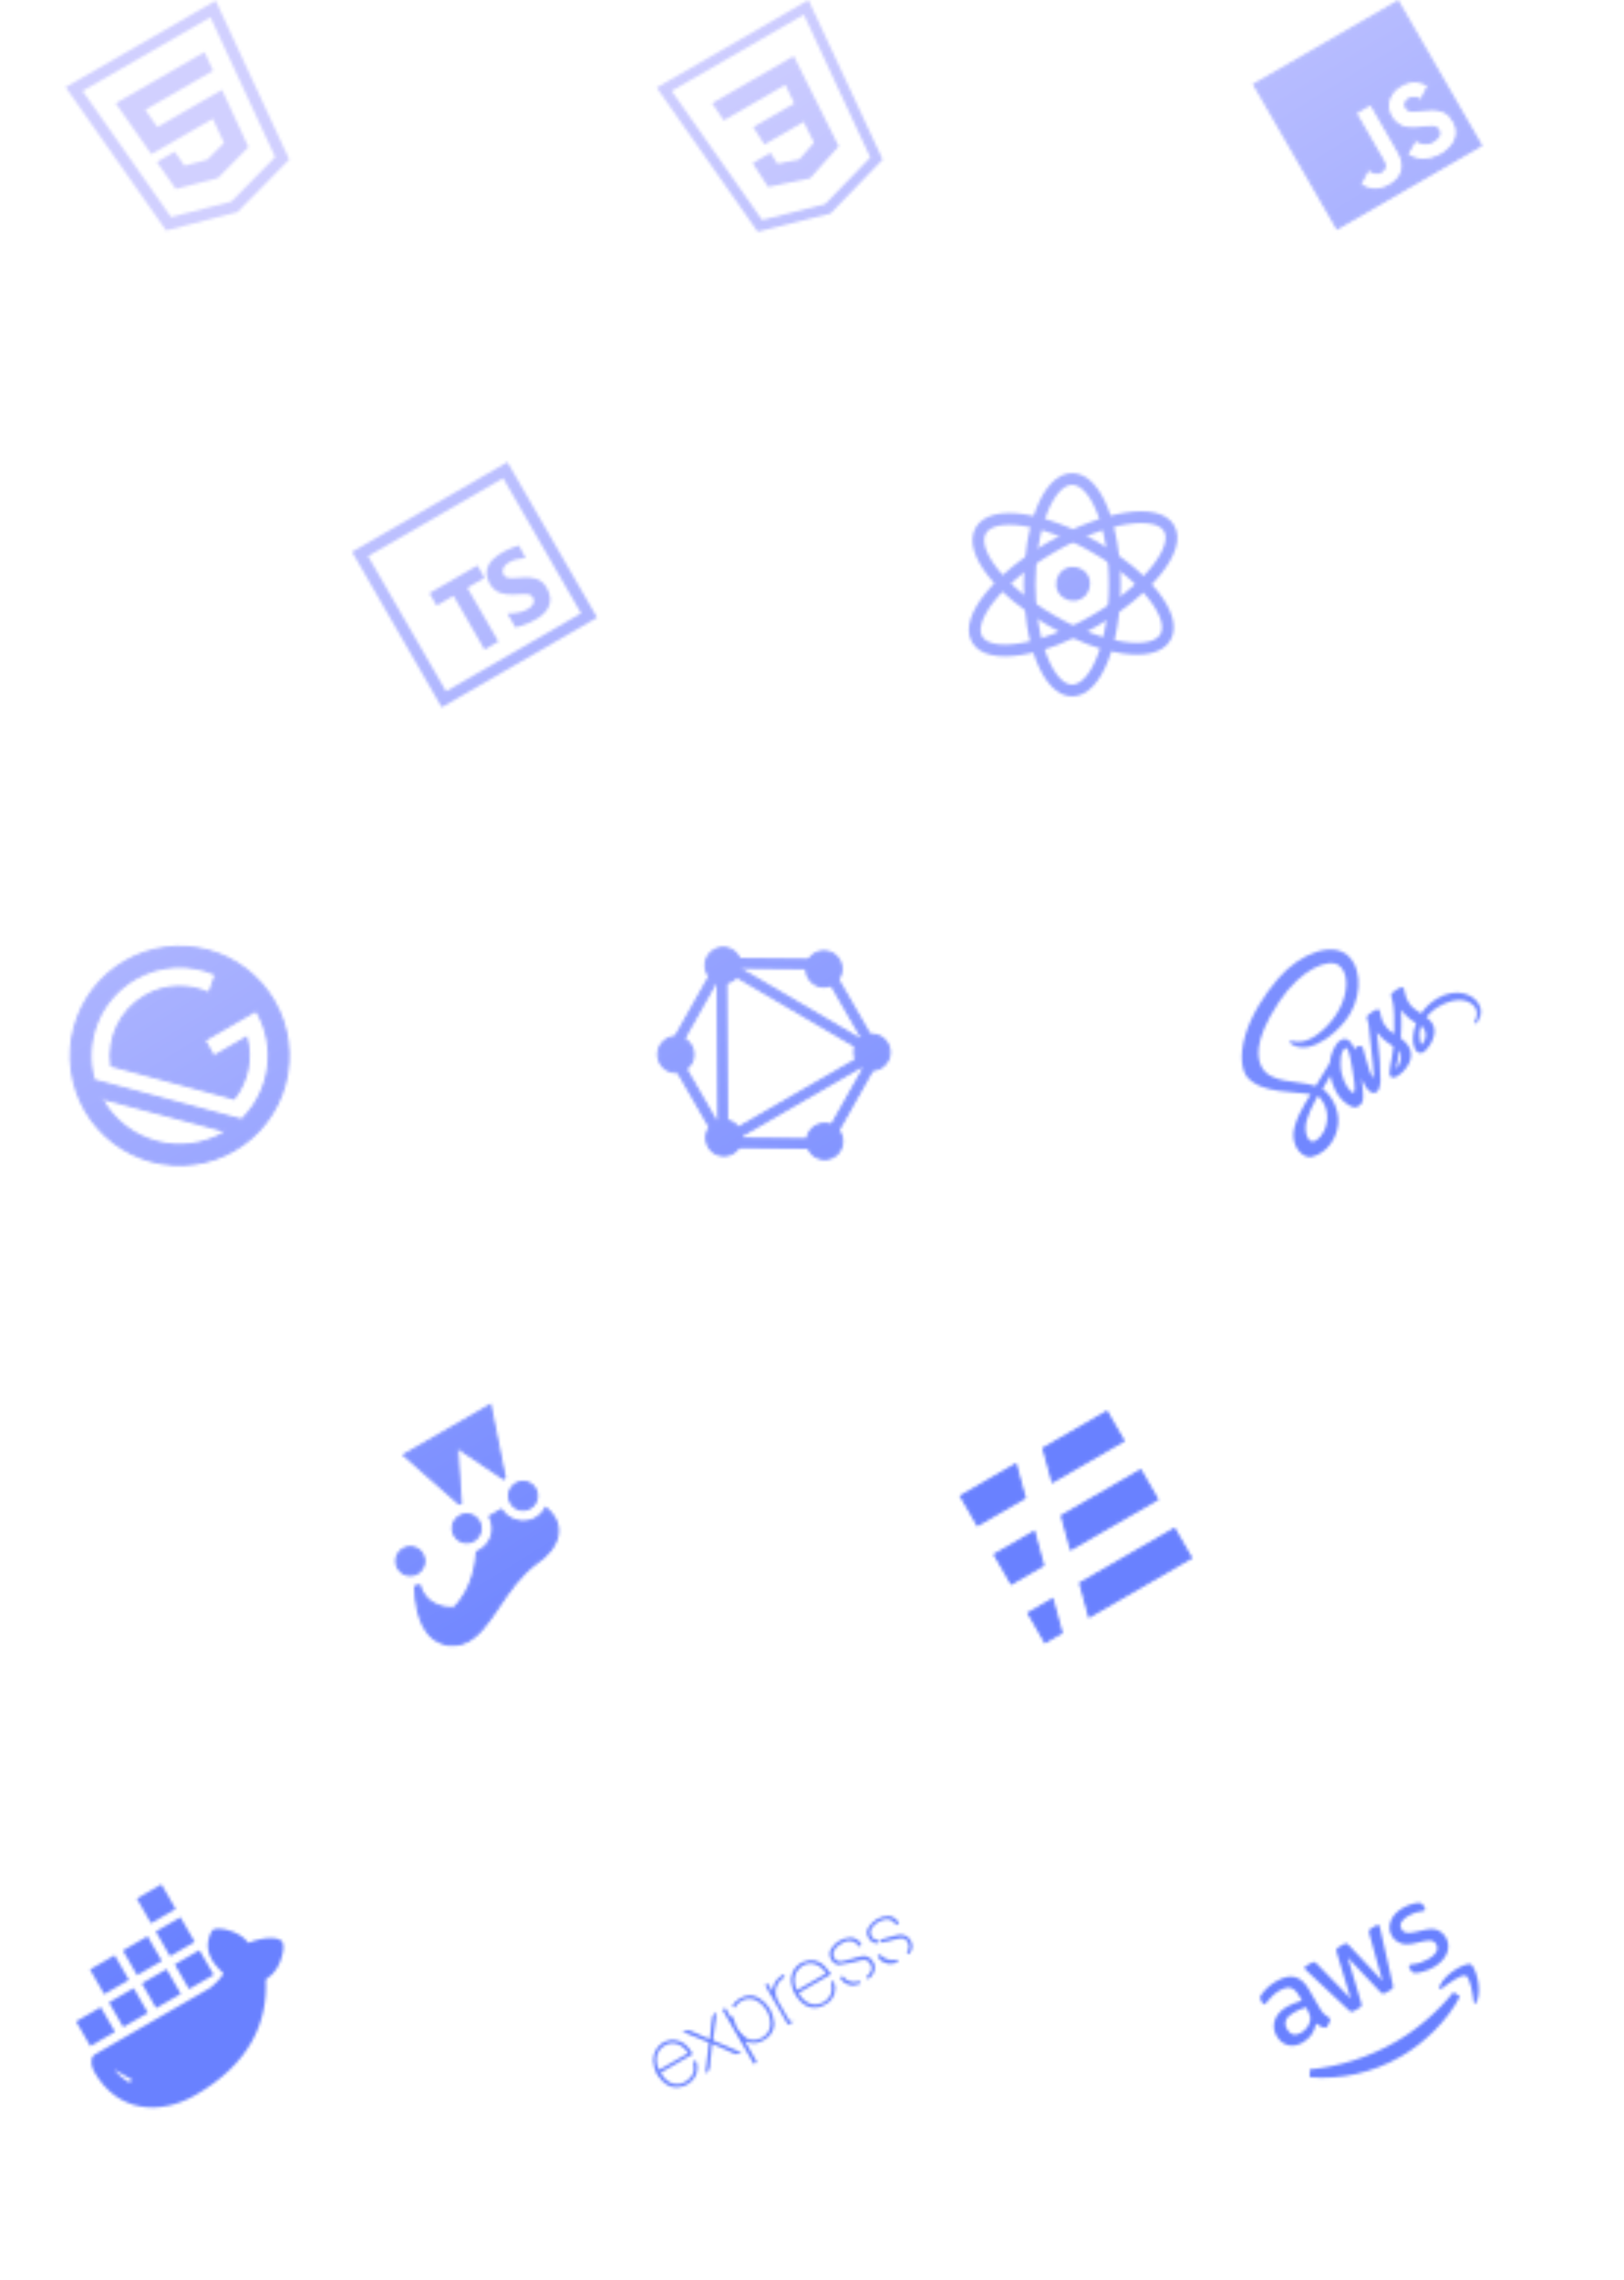 <svg width="553" height="776" viewBox="0 0 553 776" fill="none" xmlns="http://www.w3.org/2000/svg">
<mask id="mask0" mask-type="alpha" maskUnits="userSpaceOnUse" x="10" y="0" width="503" height="726">
<mask id="path-1-inside-1" mask-type="luminance" fill="white">
<path d="M459.259 684.115C459.615 684.441 459.93 684.647 460.171 684.676C460.423 684.726 460.711 684.644 461.087 684.427L462.886 683.388C463.264 683.17 463.519 682.939 463.602 682.695C463.685 682.452 463.653 682.106 463.517 681.628L458.957 666.283L469.999 677.915C470.325 678.286 470.628 678.471 470.88 678.521C471.133 678.571 471.442 678.477 471.838 678.248L473.638 677.209C473.995 677.003 474.216 676.763 474.312 676.54C474.407 676.317 474.396 675.96 474.281 675.47L469.984 656.37C469.934 656.091 469.879 655.899 469.828 655.761C469.776 655.623 469.736 655.506 469.676 655.401C469.47 655.044 469.184 654.985 468.848 655.179L466.902 656.303C466.524 656.521 466.302 656.761 466.207 656.984C466.133 657.194 466.144 657.552 466.258 658.042L470.736 674.163L459.328 662.043C459.014 661.693 458.699 661.487 458.458 661.458C458.205 661.408 457.896 661.502 457.5 661.731L455.824 662.699C455.446 662.917 455.203 663.169 455.108 663.392C455.013 663.615 455.044 663.96 455.18 664.438L459.924 680.184L448.403 668.354C448.047 668.028 447.753 667.809 447.513 667.78C447.281 667.718 446.972 667.813 446.576 668.042L444.522 669.228C444.186 669.421 444.127 669.707 444.321 670.043C444.406 670.19 444.626 670.426 444.993 670.771L459.259 684.115ZM481.986 671.494C482.713 671.494 483.685 671.293 484.877 670.94C486.069 670.588 487.23 670.085 488.319 669.457C489.387 668.84 490.286 668.125 491.058 667.288C491.8 666.496 492.36 665.672 492.705 664.773C493.062 663.896 493.204 662.978 493.171 662.049C493.118 661.132 492.834 660.204 492.314 659.305C491.686 658.216 490.803 657.414 489.66 656.93C488.517 656.447 487.04 656.404 485.255 656.794L481.739 657.569C480.423 657.852 479.421 657.903 478.771 657.747C478.121 657.59 477.624 657.209 477.285 656.621C476.79 655.764 476.774 654.961 477.193 654.191C477.611 653.418 478.448 652.687 479.642 651.997C481.129 651.139 482.627 650.638 484.134 650.491C484.588 650.453 484.906 650.381 485.074 650.284C485.389 650.103 485.424 649.775 485.171 649.337L484.6 648.348C484.43 648.054 484.234 647.859 484.013 647.767C483.778 647.651 483.471 647.604 483.083 647.604C482.8 647.599 482.434 647.643 481.986 647.734C481.535 647.826 481.079 647.95 480.598 648.087C480.109 648.258 479.623 648.427 479.104 648.642C478.606 648.846 478.113 649.102 477.652 649.369C476.731 649.9 475.913 650.513 475.219 651.249C474.527 651.984 474.018 652.75 473.67 653.595C473.31 654.419 473.144 655.294 473.154 656.184C473.162 657.071 473.421 657.957 473.929 658.835C474.557 659.924 475.506 660.744 476.728 661.266C477.962 661.81 479.504 661.87 481.311 661.467L484.89 660.657C486.109 660.4 487.024 660.344 487.632 660.525C488.24 660.705 488.704 661.078 489.043 661.666C489.538 662.523 489.548 663.413 489.102 664.283C488.658 665.155 487.762 665.977 486.445 666.737C485.608 667.22 484.741 667.609 483.807 667.924C482.894 668.227 481.972 668.424 481.081 668.522C480.823 668.559 480.586 668.584 480.435 668.615C480.285 668.646 480.147 668.697 480.021 668.77C479.707 668.952 479.66 669.259 479.913 669.697L480.529 670.764C480.638 670.953 480.801 671.139 480.993 671.277C481.193 671.423 481.544 671.497 481.986 671.494ZM440.639 681.798C439.804 682.14 439.034 682.501 438.323 682.911C436.166 684.156 434.784 685.682 434.135 687.508C433.489 689.333 433.694 691.142 434.72 692.92C435.688 694.597 436.985 695.632 438.593 696.047C440.198 696.459 441.893 696.153 443.65 695.138C446.121 693.711 447.617 691.564 448.138 688.692C448.648 689.042 449.086 689.317 449.499 689.554C449.903 689.768 450.347 689.956 450.82 690.103C451.139 690.171 451.41 690.154 451.617 690.035C451.785 689.938 451.937 689.766 452.053 689.531L452.866 687.89C453.017 687.523 453.022 687.24 452.902 687.033C452.817 686.886 452.679 686.742 452.477 686.635C451.868 686.259 451.369 685.879 450.937 685.513C450.523 685.136 450.078 684.558 449.631 683.784L449.589 683.808L445.671 677.022C444.341 674.718 442.764 673.338 440.957 672.874C439.136 672.421 436.988 672.906 434.496 674.344C433.344 675.009 432.328 675.764 431.46 676.629C430.576 677.472 429.878 678.294 429.365 679.094C429.156 679.411 429.052 679.667 429.03 679.871C429.01 680.079 429.113 680.355 429.307 680.691L429.899 681.716C430.154 682.157 430.42 682.28 430.714 682.11C430.798 682.062 430.891 681.98 431.014 681.853C431.134 681.728 431.339 681.501 431.589 681.16C432.152 680.444 432.774 679.777 433.44 679.144C434.105 678.508 434.812 677.988 435.544 677.566C437.157 676.634 438.47 676.296 439.513 676.558C440.535 676.832 441.511 677.748 442.431 679.34L443.314 680.869C442.368 681.164 441.476 681.455 440.639 681.798ZM444.71 683.19L445.217 684.069C445.627 684.78 445.895 685.437 446.058 686.011C446.223 686.587 446.224 687.171 446.121 687.762C445.917 688.716 445.514 689.564 444.907 690.25C444.299 690.937 443.658 691.475 442.968 691.873C442.006 692.429 441.126 692.601 440.323 692.368C439.508 692.167 438.836 691.579 438.268 690.596C437.664 689.549 437.541 688.56 437.904 687.595C438.266 686.63 439.134 685.765 440.538 684.955C441.186 684.581 441.861 684.247 442.578 683.945C443.295 683.643 444.019 683.393 444.71 683.19ZM500.762 668.471C499.477 667.985 492.545 670.924 490.206 675.961C489.855 676.751 490.295 677.277 490.918 676.805C493.001 675.239 497.605 671.801 499.137 672.424C500.656 673.026 501.49 678.771 501.849 681.327C501.96 682.099 502.651 682.036 502.937 681.23C504.832 676.006 502.058 668.978 500.762 668.471Z"/>
</mask>
<path d="M459.259 684.115C459.615 684.441 459.93 684.647 460.171 684.676C460.423 684.726 460.711 684.644 461.087 684.427L462.886 683.388C463.264 683.17 463.519 682.939 463.602 682.695C463.685 682.452 463.653 682.106 463.517 681.628L458.957 666.283L469.999 677.915C470.325 678.286 470.628 678.471 470.88 678.521C471.133 678.571 471.442 678.477 471.838 678.248L473.638 677.209C473.995 677.003 474.216 676.763 474.312 676.54C474.407 676.317 474.396 675.96 474.281 675.47L469.984 656.37C469.934 656.091 469.879 655.899 469.828 655.761C469.776 655.623 469.736 655.506 469.676 655.401C469.47 655.044 469.184 654.985 468.848 655.179L466.902 656.303C466.524 656.521 466.302 656.761 466.207 656.984C466.133 657.194 466.144 657.552 466.258 658.042L470.736 674.163L459.328 662.043C459.014 661.693 458.699 661.487 458.458 661.458C458.205 661.408 457.896 661.502 457.5 661.731L455.824 662.699C455.446 662.917 455.203 663.169 455.108 663.392C455.013 663.615 455.044 663.96 455.18 664.438L459.924 680.184L448.403 668.354C448.047 668.028 447.753 667.809 447.513 667.78C447.281 667.718 446.972 667.813 446.576 668.042L444.522 669.228C444.186 669.421 444.127 669.707 444.321 670.043C444.406 670.19 444.626 670.426 444.993 670.771L459.259 684.115ZM481.986 671.494C482.713 671.494 483.685 671.293 484.877 670.94C486.069 670.588 487.23 670.085 488.319 669.457C489.387 668.84 490.286 668.125 491.058 667.288C491.8 666.496 492.36 665.672 492.705 664.773C493.062 663.896 493.204 662.978 493.171 662.049C493.118 661.132 492.834 660.204 492.314 659.305C491.686 658.216 490.803 657.414 489.66 656.93C488.517 656.447 487.04 656.404 485.255 656.794L481.739 657.569C480.423 657.852 479.421 657.903 478.771 657.747C478.121 657.59 477.624 657.209 477.285 656.621C476.79 655.764 476.774 654.961 477.193 654.191C477.611 653.418 478.448 652.687 479.642 651.997C481.129 651.139 482.627 650.638 484.134 650.491C484.588 650.453 484.906 650.381 485.074 650.284C485.389 650.103 485.424 649.775 485.171 649.337L484.6 648.348C484.43 648.054 484.234 647.859 484.013 647.767C483.778 647.651 483.471 647.604 483.083 647.604C482.8 647.599 482.434 647.643 481.986 647.734C481.535 647.826 481.079 647.95 480.598 648.087C480.109 648.258 479.623 648.427 479.104 648.642C478.606 648.846 478.113 649.102 477.652 649.369C476.731 649.9 475.913 650.513 475.219 651.249C474.527 651.984 474.018 652.75 473.67 653.595C473.31 654.419 473.144 655.294 473.154 656.184C473.162 657.071 473.421 657.957 473.929 658.835C474.557 659.924 475.506 660.744 476.728 661.266C477.962 661.81 479.504 661.87 481.311 661.467L484.89 660.657C486.109 660.4 487.024 660.344 487.632 660.525C488.24 660.705 488.704 661.078 489.043 661.666C489.538 662.523 489.548 663.413 489.102 664.283C488.658 665.155 487.762 665.977 486.445 666.737C485.608 667.22 484.741 667.609 483.807 667.924C482.894 668.227 481.972 668.424 481.081 668.522C480.823 668.559 480.586 668.584 480.435 668.615C480.285 668.646 480.147 668.697 480.021 668.77C479.707 668.952 479.66 669.259 479.913 669.697L480.529 670.764C480.638 670.953 480.801 671.139 480.993 671.277C481.193 671.423 481.544 671.497 481.986 671.494ZM440.639 681.798C439.804 682.14 439.034 682.501 438.323 682.911C436.166 684.156 434.784 685.682 434.135 687.508C433.489 689.333 433.694 691.142 434.72 692.92C435.688 694.597 436.985 695.632 438.593 696.047C440.198 696.459 441.893 696.153 443.65 695.138C446.121 693.711 447.617 691.564 448.138 688.692C448.648 689.042 449.086 689.317 449.499 689.554C449.903 689.768 450.347 689.956 450.82 690.103C451.139 690.171 451.41 690.154 451.617 690.035C451.785 689.938 451.937 689.766 452.053 689.531L452.866 687.89C453.017 687.523 453.022 687.24 452.902 687.033C452.817 686.886 452.679 686.742 452.477 686.635C451.868 686.259 451.369 685.879 450.937 685.513C450.523 685.136 450.078 684.558 449.631 683.784L449.589 683.808L445.671 677.022C444.341 674.718 442.764 673.338 440.957 672.874C439.136 672.421 436.988 672.906 434.496 674.344C433.344 675.009 432.328 675.764 431.46 676.629C430.576 677.472 429.878 678.294 429.365 679.094C429.156 679.411 429.052 679.667 429.03 679.871C429.01 680.079 429.113 680.355 429.307 680.691L429.899 681.716C430.154 682.157 430.42 682.28 430.714 682.11C430.798 682.062 430.891 681.98 431.014 681.853C431.134 681.728 431.339 681.501 431.589 681.16C432.152 680.444 432.774 679.777 433.44 679.144C434.105 678.508 434.812 677.988 435.544 677.566C437.157 676.634 438.47 676.296 439.513 676.558C440.535 676.832 441.511 677.748 442.431 679.34L443.314 680.869C442.368 681.164 441.476 681.455 440.639 681.798ZM444.71 683.19L445.217 684.069C445.627 684.78 445.895 685.437 446.058 686.011C446.223 686.587 446.224 687.171 446.121 687.762C445.917 688.716 445.514 689.564 444.907 690.25C444.299 690.937 443.658 691.475 442.968 691.873C442.006 692.429 441.126 692.601 440.323 692.368C439.508 692.167 438.836 691.579 438.268 690.596C437.664 689.549 437.541 688.56 437.904 687.595C438.266 686.63 439.134 685.765 440.538 684.955C441.186 684.581 441.861 684.247 442.578 683.945C443.295 683.643 444.019 683.393 444.71 683.19ZM500.762 668.471C499.477 667.985 492.545 670.924 490.206 675.961C489.855 676.751 490.295 677.277 490.918 676.805C493.001 675.239 497.605 671.801 499.137 672.424C500.656 673.026 501.49 678.771 501.849 681.327C501.96 682.099 502.651 682.036 502.937 681.23C504.832 676.006 502.058 668.978 500.762 668.471Z" fill="white" stroke="white" stroke-width="5.333" mask="url(#path-1-inside-1)"/>
<path d="M497.365 677.058C497.365 677.058 497.364 677.059 497.363 677.059C497.364 677.058 497.365 677.058 497.365 677.058ZM496.963 676.72C496.963 676.72 496.963 676.721 496.963 676.723C496.963 676.721 496.963 676.72 496.963 676.72ZM495.968 678.839C491.842 686.83 484.242 694.227 476.481 698.708C466.843 704.272 456.309 706.464 446.125 705.644C456.177 704.67 466.538 701.497 475.935 696.072C483.163 691.899 490.235 685.957 495.968 678.839Z" fill="white" stroke="white" stroke-width="2.667"/>
<path d="M248.907 687.68L249.167 686.518C249.199 686.748 249.246 686.977 249.306 687.203L249.306 687.203L249.308 687.211C249.593 688.207 249.935 689.186 250.333 690.143L250.355 690.195L250.389 690.242C250.571 690.496 250.738 690.735 250.896 690.96C251.249 691.465 251.555 691.903 251.886 692.307C252.848 693.49 253.964 694.278 255.196 694.615C256.428 694.952 257.729 694.826 259.038 694.263C260.32 693.776 261.395 692.861 262.08 691.673C262.765 690.484 263.018 689.094 262.796 687.74C262.62 686.368 262.155 685.048 261.431 683.869C260.707 682.689 259.741 681.677 258.596 680.899C257.571 680.159 256.334 679.771 255.07 679.795C253.809 679.819 252.59 680.25 251.595 681.024C250.824 681.551 250.198 682.256 249.766 683.076C249.807 682.989 249.85 682.904 249.895 682.82C250.365 681.942 251.076 681.216 251.943 680.728L251.952 680.723L251.961 680.718C254.08 679.409 256.219 679.223 258.293 680.507L258.293 680.507L258.298 680.51C259.654 681.331 260.794 682.464 261.622 683.816C262.451 685.167 262.944 686.697 263.06 688.278L263.061 688.286L263.062 688.294C263.333 690.89 261.656 693.289 258.89 694.362L258.874 694.368L258.859 694.375C258.056 694.751 257.172 694.921 256.288 694.868C255.403 694.815 254.546 694.542 253.794 694.072L253.096 694.747L257.09 701.664L256.871 701.791L246.7 684.174L246.837 684.095L248.266 686.57L248.907 687.68Z" fill="white" stroke="white"/>
<path d="M282.283 671.74L271.714 677.842L271.31 678.075L271.515 678.494C273.077 681.699 276.223 683.317 279.059 682.519L279.059 682.519L279.062 682.518C280.742 682.031 282.062 681.094 282.869 679.828C283.678 678.559 283.946 676.998 283.591 675.317L283.589 675.307L283.587 675.298C283.501 674.959 283.56 674.871 283.57 674.856C283.579 674.844 283.596 674.827 283.628 674.806C284.022 675.969 284.033 677.233 283.654 678.409C283.227 679.734 282.333 680.858 281.139 681.573L281.132 681.577L281.125 681.582C279.188 682.834 277.417 683.043 275.894 682.623C274.354 682.198 273.003 681.111 271.963 679.657L271.963 679.657L271.955 679.646C270.784 678.099 270.078 676.25 269.918 674.317C269.82 673.027 270.134 671.739 270.816 670.64C271.498 669.54 272.512 668.685 273.712 668.2L273.724 668.195L273.737 668.189C274.839 667.672 276.077 667.514 277.274 667.738C278.469 667.962 279.563 668.556 280.403 669.435C281.065 670.174 281.692 670.943 282.283 671.74ZM270.982 677.572L271.224 678.033L271.674 677.773L281.55 672.071L281.992 671.816L281.728 671.379C279.77 668.137 276.256 666.825 273.312 668.474C271.698 669.372 270.632 670.751 270.219 672.371C269.806 673.988 270.052 675.804 270.982 677.572Z" fill="white" stroke="white"/>
<path d="M291.223 675.035L291.223 675.035C291.788 674.977 292.342 674.856 292.876 674.673C291.607 675.161 290.325 675.318 289.316 675.062C288.712 674.898 288.145 674.616 287.65 674.232C287.285 673.949 286.964 673.614 286.696 673.24L286.821 673.168C287.288 673.758 287.884 674.237 288.566 674.565C289.391 674.963 290.311 675.125 291.223 675.035ZM296.858 671.526C296.492 672.147 295.97 672.728 295.351 673.237C295.862 672.788 296.31 672.269 296.681 671.695C297.057 671.168 297.264 670.538 297.273 669.891C297.283 669.249 297.098 668.62 296.744 668.085C296.454 667.529 295.994 667.079 295.43 666.803C294.858 666.524 294.211 666.438 293.586 666.558C292.916 666.672 292.26 666.84 291.624 667.011C291.522 667.039 291.42 667.066 291.319 667.093C290.782 667.238 290.259 667.38 289.731 667.494L289.723 667.496L289.715 667.498C288.427 667.822 287.116 668.051 285.794 668.184C284.934 668.24 284.024 667.633 283.467 666.664C282.915 665.704 282.804 664.545 283.364 663.648L283.365 663.648L283.371 663.637C284.012 662.552 284.914 661.645 285.996 660.998C287.076 660.352 288.3 659.987 289.557 659.935C290.277 659.922 290.984 660.129 291.584 660.528C292.066 660.848 292.46 661.279 292.735 661.783L292.636 661.84C291.754 660.609 290.596 660.065 289.349 660.057C288.044 660.05 286.704 660.629 285.529 661.469L285.529 661.469L285.518 661.476C284.813 662.009 284.203 662.658 283.717 663.397C283.377 663.879 283.194 664.454 283.193 665.044C283.192 665.629 283.37 666.201 283.704 666.682C284.001 667.184 284.444 667.584 284.974 667.827C285.511 668.073 286.11 668.148 286.69 668.041C287.621 667.876 288.546 667.623 289.444 667.378C289.798 667.281 290.147 667.186 290.49 667.097L290.491 667.097C290.887 666.994 291.284 666.875 291.669 666.759C291.783 666.724 291.896 666.69 292.008 666.657C292.505 666.51 292.985 666.375 293.463 666.281L293.463 666.281L293.469 666.28C294.075 666.152 294.705 666.212 295.276 666.451C295.846 666.69 296.331 667.096 296.666 667.617L296.679 667.638L296.695 667.657C297.125 668.199 297.373 668.862 297.405 669.553C297.436 670.244 297.249 670.927 296.87 671.506L296.864 671.516L296.858 671.526Z" fill="white" stroke="white"/>
<path d="M304.545 659.347L304.553 659.345L304.561 659.343C305.053 659.197 305.554 659.081 306.06 658.994L306.06 658.994L306.065 658.993C306.746 658.87 307.449 658.954 308.081 659.236C308.714 659.517 309.246 659.983 309.61 660.572C309.973 661.162 310.15 661.847 310.118 662.538C310.086 663.23 309.846 663.896 309.429 664.448L309.429 664.448L309.422 664.458C309.334 664.582 309.242 664.703 309.147 664.821C309.273 664.631 309.389 664.435 309.493 664.232C309.826 663.702 310.002 663.089 310.001 662.464C309.999 661.838 309.821 661.225 309.486 660.696C309.191 660.139 308.725 659.691 308.155 659.42C307.582 659.146 306.935 659.066 306.312 659.192C305.642 659.306 304.987 659.476 304.352 659.648C304.254 659.675 304.157 659.702 304.06 659.728C303.52 659.876 302.994 660.02 302.463 660.135L302.453 660.137L302.444 660.139C301.549 660.369 300.644 660.554 299.731 660.692C299.747 660.688 299.764 660.683 299.78 660.679C300.597 660.493 301.395 660.262 302.181 660.028C302.303 659.991 302.425 659.955 302.547 659.918C303.215 659.719 303.875 659.521 304.545 659.347ZM304.739 667.562C305.034 667.524 305.325 667.466 305.61 667.387C304.984 667.622 304.331 667.782 303.663 667.861C302.767 667.965 301.86 667.793 301.064 667.367C300.408 667.015 299.854 666.505 299.45 665.886L299.564 665.82C300.188 666.434 300.935 666.911 301.758 667.218C302.708 667.573 303.732 667.692 304.739 667.562ZM297.804 660.563C298.181 660.721 298.584 660.799 298.987 660.795C298.829 660.815 298.671 660.833 298.513 660.85C297.677 660.9 296.776 660.302 296.218 659.343C295.663 658.392 295.544 657.248 296.089 656.364L296.093 656.357L296.097 656.351C296.736 655.237 297.652 654.308 298.757 653.654C299.859 653.001 301.111 652.644 302.391 652.618C303.09 652.63 303.771 652.844 304.351 653.234C304.812 653.544 305.193 653.954 305.468 654.431L305.335 654.508C304.868 653.781 304.173 653.228 303.358 652.936C302.518 652.634 301.6 652.628 300.756 652.917C299.195 653.311 297.806 654.205 296.8 655.462C296.332 655.954 296.033 656.583 295.948 657.257C295.861 657.937 295.997 658.627 296.333 659.224C296.655 659.826 297.175 660.299 297.804 660.563Z" fill="white" stroke="white"/>
<path d="M251.129 698.549C251.073 698.566 251.017 698.579 250.959 698.588C250.644 698.639 250.322 698.573 250.052 698.402L250.03 698.388L250.006 698.376C248.54 697.653 247.031 696.997 245.535 696.347C244.903 696.072 244.273 695.798 243.649 695.521L243.649 695.521L243.642 695.518L242.736 695.131L242.121 694.868L242.043 695.532C241.966 696.187 241.885 696.84 241.805 697.491C241.558 699.504 241.313 701.498 241.161 703.486L241.159 703.517L241.16 703.548C241.174 703.847 241.079 704.14 240.893 704.374C240.876 704.395 240.859 704.415 240.841 704.435L241.921 695.246L241.965 694.871L241.616 694.726L233.865 691.516C233.912 691.502 233.96 691.49 234.009 691.481C234.322 691.422 234.645 691.473 234.925 691.625L234.936 691.631L234.948 691.636C236.417 692.341 237.932 692.977 239.461 693.62C240.131 693.901 240.804 694.184 241.477 694.474L242.09 694.738L242.171 694.076C242.248 693.455 242.327 692.838 242.406 692.223C242.631 690.473 242.852 688.745 243.011 687.016L243.014 686.984L243.013 686.951C243.001 686.658 243.098 686.372 243.285 686.146C243.302 686.125 243.32 686.104 243.339 686.084L243.006 688.794C243.006 688.794 243.006 688.794 243.006 688.794C242.964 689.126 242.923 689.457 242.882 689.788C242.725 691.064 242.569 692.329 242.372 693.591C242.326 693.75 242.311 693.917 242.328 694.082C242.347 694.262 242.403 694.436 242.494 694.593C242.584 694.75 242.707 694.886 242.854 694.992C242.986 695.088 243.134 695.157 243.292 695.198C245.379 696.083 247.46 696.976 249.572 697.882C250.089 698.103 250.607 698.326 251.129 698.549Z" fill="white" stroke="white"/>
<path d="M268.612 688.395L268.612 688.396L268.502 688.46L261.196 675.805L261.286 675.753L262.636 678.091L263.559 679.69L263.569 677.844C263.581 675.534 264.668 673.934 266.555 672.665L266.59 672.725C266.001 673.081 265.474 673.533 265.032 674.064C264.476 674.731 264.066 675.508 263.828 676.343C263.591 677.179 263.531 678.055 263.653 678.915C263.775 679.772 264.074 680.594 264.532 681.329L264.535 681.335L264.543 681.348L264.551 681.361L264.558 681.374L264.566 681.387L264.573 681.4L264.581 681.414L264.589 681.427L264.596 681.44L264.604 681.453L264.612 681.466L264.619 681.48L264.627 681.493L264.634 681.506L264.642 681.519L264.65 681.532L264.657 681.545L264.665 681.559L264.672 681.572L264.68 681.585L264.688 681.598L264.695 681.611L264.703 681.624L264.71 681.638L264.718 681.651L264.726 681.664L264.733 681.677L264.741 681.69L264.748 681.703L264.756 681.717L264.764 681.73L264.771 681.743L264.779 681.756L264.786 681.769L264.794 681.782L264.802 681.796L264.809 681.809L264.817 681.822L264.824 681.835L264.832 681.848L264.84 681.861L264.847 681.875L264.855 681.888L264.862 681.901L264.87 681.914L264.878 681.927L264.885 681.94L264.893 681.954L264.9 681.967L264.908 681.98L264.916 681.993L264.923 682.006L264.931 682.019L264.938 682.033L264.946 682.046L264.954 682.059L264.961 682.072L264.969 682.085L264.976 682.099L264.984 682.112L264.992 682.125L264.999 682.138L265.007 682.151L265.015 682.164L265.022 682.178L265.03 682.191L265.037 682.204L265.045 682.217L265.053 682.23L265.06 682.243L265.068 682.257L265.075 682.27L265.083 682.283L265.091 682.296L265.098 682.309L265.106 682.322L265.113 682.336L265.121 682.349L265.129 682.362L265.136 682.375L265.144 682.388L265.151 682.401L265.159 682.415L265.167 682.428L265.174 682.441L265.182 682.454L265.189 682.467L265.197 682.48L265.205 682.494L265.212 682.507L265.22 682.52L265.227 682.533L265.235 682.546L265.243 682.559L265.25 682.573L265.258 682.586L265.265 682.599L265.273 682.612L265.281 682.625L265.288 682.639L265.296 682.652L265.303 682.665L265.311 682.678L265.319 682.691L265.326 682.704L265.334 682.718L265.341 682.731L265.349 682.744L265.357 682.757L265.364 682.77L265.372 682.783L265.38 682.797L265.387 682.81L265.395 682.823L265.402 682.836L265.41 682.849L265.418 682.862L265.425 682.876L265.433 682.889L265.44 682.902L265.448 682.915L265.456 682.928L265.463 682.941L265.471 682.955L265.478 682.968L265.486 682.981L265.494 682.994L265.501 683.007L265.509 683.02L265.516 683.034L265.524 683.047L265.532 683.06L265.539 683.073L265.547 683.086L265.554 683.099L265.562 683.113L265.57 683.126L265.577 683.139L265.585 683.152L265.592 683.165L265.6 683.178L265.608 683.192L265.615 683.205L265.623 683.218L265.63 683.231L265.638 683.244L265.646 683.258L265.653 683.271L265.661 683.284L265.668 683.297L265.676 683.31L265.684 683.323L265.691 683.337L265.699 683.35L265.706 683.363L265.714 683.376L265.722 683.389L265.729 683.402L265.737 683.416L265.744 683.429L265.752 683.442L265.76 683.455L265.767 683.468L265.775 683.481L265.783 683.495L265.79 683.508L265.798 683.521L265.805 683.534L265.813 683.547L265.821 683.56L265.828 683.574L265.836 683.587L265.843 683.6L265.851 683.613L265.859 683.626L265.866 683.639L265.874 683.653L265.881 683.666L265.889 683.679L265.897 683.692L265.904 683.705L265.912 683.718L265.919 683.732L265.927 683.745L265.935 683.758L265.942 683.771L265.95 683.784L265.957 683.797L265.965 683.811L265.973 683.824L265.98 683.837L265.988 683.85L265.995 683.863L266.003 683.877L266.011 683.89L266.018 683.903L266.026 683.916L266.033 683.929L266.041 683.942L266.049 683.956L266.056 683.969L266.064 683.982L266.071 683.995L266.079 684.008L266.087 684.021L266.094 684.035L266.102 684.048L266.109 684.061L266.117 684.074L266.125 684.087L266.132 684.1L266.14 684.114L266.147 684.127L266.155 684.14L266.163 684.153L266.17 684.166L266.178 684.179L266.186 684.193L266.193 684.206L266.201 684.219L266.208 684.232L266.216 684.245L266.224 684.258L266.231 684.272L266.239 684.285L266.246 684.298L266.254 684.311L266.262 684.324L266.269 684.337L266.277 684.351L266.284 684.364L266.292 684.377L266.3 684.39L266.307 684.403L266.315 684.416L266.322 684.43L266.33 684.443L266.338 684.456L266.345 684.469L266.353 684.482L266.36 684.496L266.368 684.509L266.376 684.522L266.383 684.535L266.391 684.548L266.398 684.561L266.406 684.575L266.414 684.588L266.421 684.601L266.429 684.614L266.436 684.627L266.444 684.64L266.452 684.654L266.459 684.667L266.467 684.68L266.474 684.693L266.482 684.706L266.49 684.719L266.497 684.733L266.505 684.746L266.512 684.759L266.52 684.772L266.528 684.785L266.535 684.798L266.543 684.812L266.551 684.825L266.558 684.838L266.566 684.851L266.573 684.864L266.581 684.877L266.589 684.891L266.596 684.904L266.604 684.917L266.611 684.93L266.619 684.943L266.627 684.956L266.634 684.97L266.642 684.983L266.649 684.996L266.657 685.009L266.665 685.022L266.672 685.036L266.68 685.049L266.687 685.062L266.695 685.075L266.703 685.088L266.71 685.101L266.718 685.115L266.725 685.128L266.733 685.141L266.741 685.154L266.748 685.167L266.756 685.18L266.763 685.194L266.771 685.207L266.779 685.22L266.786 685.233L266.794 685.246L266.801 685.259L266.809 685.273L266.817 685.286L266.824 685.299L266.832 685.312L266.839 685.325L266.847 685.338L266.855 685.352L266.862 685.365L266.87 685.378L266.877 685.391L266.885 685.404L266.893 685.417L266.9 685.431L266.908 685.444L266.915 685.457L266.923 685.47L266.931 685.483L266.938 685.496L266.946 685.51L266.954 685.523L266.961 685.536L266.969 685.549L266.976 685.562L266.984 685.575L266.992 685.589L266.999 685.602L267.007 685.615L267.014 685.628L267.022 685.641L267.03 685.655L267.037 685.668L267.045 685.681L267.052 685.694L267.06 685.707L267.068 685.72L267.075 685.734L267.083 685.747L267.09 685.76L267.098 685.773L267.106 685.786L267.113 685.799L267.121 685.813L267.128 685.826L267.136 685.839L267.144 685.852L267.151 685.865L267.159 685.878L267.166 685.892L267.174 685.905L267.182 685.918L267.189 685.931L267.197 685.944L267.204 685.957L267.212 685.971L267.22 685.984L267.227 685.997L267.235 686.01L267.242 686.023L267.25 686.036L267.258 686.05L267.265 686.063L267.273 686.076L267.28 686.089L267.288 686.102L267.296 686.115L267.303 686.129L267.311 686.142L267.318 686.155L267.326 686.168L267.334 686.181L267.341 686.194L267.349 686.208L267.357 686.221L267.364 686.234L267.372 686.247L267.379 686.26L267.387 686.274L267.395 686.287L267.402 686.3L267.41 686.313L267.417 686.326L267.425 686.339L267.433 686.353L267.44 686.366L267.448 686.379L267.455 686.392L267.463 686.405L267.471 686.418L267.478 686.432L267.486 686.445L267.493 686.458L267.501 686.471L267.509 686.484L267.516 686.497L267.524 686.511L267.531 686.524L267.539 686.537L267.547 686.55L267.554 686.563L267.562 686.576L267.569 686.59L267.577 686.603L267.585 686.616L267.592 686.629L267.6 686.642L267.607 686.655L267.615 686.669L267.623 686.682L267.63 686.695L267.638 686.708L267.645 686.721L267.653 686.734L267.661 686.748L267.668 686.761L267.676 686.774L267.683 686.787L267.691 686.8L267.699 686.813L267.706 686.827L267.714 686.84L267.722 686.853L267.729 686.866L267.737 686.879L267.744 686.893L267.752 686.906L267.76 686.919L267.767 686.932L267.775 686.945L267.782 686.958L267.79 686.972L267.798 686.985L267.805 686.998L267.813 687.011L267.82 687.024L267.828 687.037L267.836 687.051L267.843 687.064L267.851 687.077L267.858 687.09L267.866 687.103L267.874 687.116L267.881 687.13L267.889 687.143L267.896 687.156L267.904 687.169L267.912 687.182L267.919 687.195L267.927 687.209L267.934 687.222L267.942 687.235L267.95 687.248L267.957 687.261L267.965 687.274L267.972 687.288L267.98 687.301L267.988 687.314L267.995 687.327L268.003 687.34L268.01 687.353L268.018 687.367L268.026 687.38L268.033 687.393L268.041 687.406L268.048 687.419L268.056 687.432L268.064 687.446L268.071 687.459L268.079 687.472L268.086 687.485L268.094 687.498L268.102 687.512L268.109 687.525L268.117 687.538L268.125 687.551L268.132 687.564L268.14 687.577L268.147 687.591L268.155 687.604L268.163 687.617L268.17 687.63L268.178 687.643L268.185 687.656L268.193 687.67L268.201 687.683L268.208 687.696L268.216 687.709L268.223 687.722L268.231 687.735L268.239 687.749L268.246 687.762L268.254 687.775L268.261 687.788L268.269 687.801L268.277 687.814L268.284 687.828L268.292 687.841L268.299 687.854L268.307 687.867L268.315 687.88L268.322 687.893L268.33 687.907L268.337 687.92L268.345 687.933L268.353 687.946L268.36 687.959L268.368 687.972L268.375 687.986L268.383 687.999L268.391 688.012L268.398 688.025L268.406 688.038L268.413 688.052L268.421 688.065L268.422 688.066L268.423 688.067L268.423 688.069L268.424 688.07L268.425 688.072L268.426 688.073L268.427 688.074L268.428 688.076L268.428 688.077L268.429 688.079L268.43 688.08L268.431 688.081L268.432 688.083L268.432 688.084L268.433 688.086L268.434 688.087L268.435 688.088L268.436 688.09L268.436 688.091L268.437 688.093L268.438 688.094L268.439 688.095L268.44 688.097L268.44 688.098L268.441 688.1L268.442 688.101L268.443 688.102L268.444 688.104L268.445 688.105L268.445 688.107L268.446 688.108L268.447 688.109L268.448 688.111L268.449 688.112L268.449 688.114L268.45 688.115L268.451 688.116L268.452 688.118L268.453 688.119L268.453 688.121L268.454 688.122L268.455 688.123L268.456 688.125L268.457 688.126L268.457 688.128L268.458 688.129L268.459 688.13L268.46 688.132L268.461 688.133L268.461 688.135L268.462 688.136L268.463 688.138L268.464 688.139L268.465 688.14L268.466 688.142L268.466 688.143L268.467 688.145L268.468 688.146L268.469 688.147L268.47 688.149L268.47 688.15L268.471 688.152L268.472 688.153L268.473 688.154L268.474 688.156L268.474 688.157L268.475 688.159L268.476 688.16L268.477 688.161L268.478 688.163L268.479 688.164L268.479 688.166L268.48 688.167L268.481 688.168L268.482 688.17L268.483 688.171L268.483 688.173L268.484 688.174L268.485 688.175L268.486 688.177L268.487 688.178L268.487 688.18L268.488 688.181L268.489 688.182L268.49 688.184L268.491 688.185L268.492 688.187L268.492 688.188L268.493 688.189L268.494 688.191L268.495 688.192L268.496 688.194L268.496 688.195L268.497 688.197L268.498 688.198L268.499 688.199L268.5 688.201L268.5 688.202L268.501 688.204L268.502 688.205L268.503 688.206L268.504 688.208L268.505 688.209L268.505 688.211L268.506 688.212L268.507 688.213L268.508 688.215L268.509 688.216L268.509 688.218L268.51 688.219L268.511 688.221L268.512 688.222L268.513 688.223L268.513 688.225L268.514 688.226L268.515 688.228L268.516 688.229L268.517 688.23L268.518 688.232L268.518 688.233L268.519 688.235L268.52 688.236L268.521 688.237L268.522 688.239L268.522 688.24L268.523 688.242L268.524 688.243L268.525 688.245L268.526 688.246L268.527 688.247L268.527 688.249L268.528 688.25L268.529 688.252L268.53 688.253L268.531 688.255L268.531 688.256L268.532 688.257L268.533 688.259L268.534 688.26L268.535 688.262L268.536 688.263L268.536 688.264L268.537 688.266L268.538 688.267L268.539 688.269L268.54 688.27L268.541 688.272L268.541 688.273L268.542 688.274L268.543 688.276L268.544 688.277L268.545 688.279L268.545 688.28L268.546 688.282L268.547 688.283L268.548 688.284L268.549 688.286L268.55 688.287L268.55 688.289L268.551 688.29L268.552 688.292L268.553 688.293L268.554 688.294L268.554 688.296L268.555 688.297L268.556 688.299L268.557 688.3L268.558 688.302L268.559 688.303L268.559 688.304L268.56 688.306L268.561 688.307L268.562 688.309L268.563 688.31L268.564 688.312L268.564 688.313L268.565 688.314L268.566 688.316L268.567 688.317L268.568 688.319L268.569 688.32L268.569 688.322L268.57 688.323L268.571 688.324L268.572 688.326L268.573 688.327L268.574 688.329L268.574 688.33L268.575 688.332L268.576 688.333L268.577 688.334L268.578 688.336L268.579 688.337L268.579 688.339L268.58 688.34L268.581 688.342L268.582 688.343L268.583 688.345L268.583 688.346L268.584 688.347L268.585 688.349L268.586 688.35L268.587 688.352L268.588 688.353L268.588 688.355L268.589 688.356L268.59 688.358L268.591 688.359L268.592 688.36L268.593 688.362L268.594 688.363L268.594 688.365L268.595 688.366L268.596 688.368L268.597 688.369L268.598 688.371L268.599 688.372L268.599 688.373L268.6 688.375L268.601 688.376L268.602 688.378L268.603 688.379L268.604 688.381L268.604 688.382L268.605 688.384L268.606 688.385L268.607 688.387L268.608 688.388L268.609 688.389L268.609 688.391L268.61 688.392L268.611 688.394L268.612 688.395Z" fill="white" stroke="white"/>
<path d="M223.147 702.95L223.146 702.949C221.982 698.378 225.54 694.218 229.963 694.852L229.963 694.852C232.398 695.2 233.977 696.737 235.215 698.932L224.718 704.993L224.302 705.233L224.525 705.658C225.746 707.988 227.608 709.425 229.652 709.757C231.704 710.091 233.838 709.295 235.55 707.362L235.55 707.363L235.557 707.354C236.127 706.683 236.52 705.881 236.702 705.02C236.882 704.165 236.849 703.278 236.603 702.439C236.528 702.096 236.582 701.995 236.601 701.969C236.612 701.953 236.634 701.93 236.676 701.904C236.903 702.599 237 703.333 236.959 704.066C236.909 704.953 236.66 705.818 236.23 706.595C235.472 707.835 234.343 708.806 233.001 709.367C231.664 709.927 230.185 710.052 228.773 709.724C227.283 709.225 225.995 708.255 225.102 706.961C225.007 706.802 224.89 706.67 224.791 706.567C224.733 706.507 224.691 706.464 224.653 706.427C224.618 706.392 224.587 706.362 224.553 706.326C224.334 705.956 224.122 705.593 223.916 705.237C223.82 704.948 223.719 704.672 223.621 704.402C223.443 703.917 223.273 703.45 223.147 702.95ZM224.166 704.901L224.424 705.071L224.691 704.916L234.567 699.215L235.009 698.96L234.745 698.523C232.764 695.24 229.211 693.986 226.259 695.658C224.659 696.553 223.613 697.93 223.213 699.542C222.813 701.151 223.065 702.956 223.984 704.706L224.044 704.82L224.151 704.891L224.166 704.901Z" fill="white" stroke="white"/>
<path d="M37.651 702.059L38.316 703.215C37.651 702.059 37.651 702.059 37.651 702.059L37.652 702.058L37.657 702.056L37.677 702.044L37.754 702L38.054 701.827L39.193 701.171L43.265 698.825C46.637 696.883 51.139 694.288 55.66 691.681C60.181 689.075 64.719 686.456 68.165 684.464C69.887 683.468 71.336 682.63 72.372 682.028C72.89 681.727 73.304 681.486 73.596 681.315C73.882 681.148 74.012 681.07 74.034 681.057C74.037 681.055 74.038 681.054 74.037 681.055L74.04 681.053C78.49 678.102 79.742 674.462 80.355 672.68C80.44 672.433 80.513 672.222 80.58 672.053L80.58 672.053C80.664 671.842 80.722 671.405 80.629 670.957C80.537 670.519 80.352 670.288 80.174 670.189L80.17 670.186C80.113 670.155 80.071 670.125 80.059 670.117L80.059 670.117C80.041 670.104 80.026 670.093 80.017 670.086C79.998 670.072 79.982 670.059 79.971 670.051C79.948 670.032 79.923 670.012 79.9 669.992C79.852 669.952 79.791 669.899 79.719 669.836C79.575 669.709 79.38 669.532 79.152 669.315C78.696 668.881 78.094 668.275 77.493 667.576C76.897 666.882 76.275 666.066 75.799 665.213C75.337 664.383 74.937 663.385 74.956 662.361L74.989 660.552L76.707 661.119C77.42 661.355 78.522 661.77 79.645 662.352C80.749 662.925 81.979 663.712 82.856 664.73L82.858 664.733C82.986 664.883 83.339 665.081 83.996 665.12C84.624 665.157 85.275 665.028 85.706 664.829L85.707 664.828C87.594 663.957 89.034 663.628 90.188 663.365C90.366 663.324 90.537 663.285 90.702 663.246L92.277 662.871L92.343 664.489C92.366 665.054 92.148 665.647 91.915 666.126C91.657 666.656 91.281 667.243 90.796 667.842C89.822 669.044 88.357 670.357 86.369 671.405L86.366 671.407C85.895 671.653 85.63 672.169 85.703 672.695C85.841 673.669 85.768 675.708 85.326 678.303C84.876 680.943 84.025 684.269 82.532 687.839C79.544 694.983 73.966 703.137 63.863 708.671C63.863 708.671 63.863 708.671 63.863 708.671L63.222 707.502C60.007 709.264 56.446 710.808 53.03 711.014L37.651 702.059ZM37.651 702.059L36.657 702.631L37.074 703.699C37.676 705.243 39 706.618 40.164 707.622C41.364 708.657 42.573 709.447 43.156 709.799L43.74 710.15L44.367 709.883C47.616 708.497 50.63 706.47 52.822 704.804C54.998 703.15 56.485 701.752 56.447 701.784L56.454 701.778L56.461 701.772C56.988 701.317 57.783 701.375 58.237 701.901L58.237 701.902C58.688 702.423 58.632 703.22 58.103 703.676L58.086 703.692L58.069 703.707L58.069 703.707L37.651 702.059ZM89.773 672.611L89.138 673.029L89.174 673.789C89.509 680.865 88.192 687.785 84.562 694.224C80.931 700.666 74.939 706.706 65.8 711.946C60.042 715.247 53.739 716.634 47.992 715.588C42.285 714.549 36.993 711.09 33.21 704.426L33.208 704.422C33.04 704.129 32.606 703.178 32.468 702.198C32.326 701.193 32.538 700.651 32.965 700.375L72.21 677.718L72.296 677.668L72.374 677.606L71.543 676.563C72.374 677.606 72.374 677.606 72.374 677.606L72.374 677.605L72.375 677.605L72.379 677.602L72.39 677.593L72.429 677.562C72.463 677.534 72.511 677.495 72.572 677.445C72.694 677.344 72.868 677.2 73.076 677.022C73.49 676.668 74.049 676.173 74.62 675.62C75.185 675.072 75.787 674.442 76.272 673.817C76.712 673.249 77.226 672.478 77.337 671.677L77.442 670.924L76.847 670.45C76.414 670.105 75.215 669.087 74.124 667.605C73.028 666.115 72.118 664.261 72.086 662.219L72.086 662.217C72.072 661.427 72.246 660.379 72.546 659.445C72.695 658.983 72.863 658.585 73.03 658.284C73.113 658.134 73.188 658.021 73.251 657.942C73.29 657.893 73.318 657.865 73.332 657.851C73.356 657.842 73.437 657.811 73.604 657.783C73.842 657.743 74.171 657.722 74.585 657.736C75.41 657.765 76.463 657.931 77.587 658.261C79.868 658.929 82.189 660.193 83.513 662.029L84.139 662.898L85.122 662.474C87.612 661.401 90.144 660.94 92.097 660.929C93.077 660.924 93.855 661.032 94.384 661.197C94.775 661.319 94.909 661.431 94.938 661.454C95.219 662.125 95.403 663.063 94.656 665.657L94.656 665.658C93.992 667.968 92.982 670.502 89.773 672.611Z" fill="white" stroke="white" stroke-width="2.667"/>
<path d="M50.13 675.529L56.222 672.012L59.739 678.104L53.647 681.622L50.13 675.529ZM61.332 669.062L67.424 665.544L70.942 671.637L64.849 675.154L61.332 669.062ZM27.725 688.465L33.817 684.947L37.335 691.04L31.242 694.557L27.725 688.465ZM38.927 681.997L45.02 678.48L48.537 684.572L42.445 688.089L38.927 681.997ZM83.699 679.207C83.798 679.046 83.89 678.887 83.973 678.732C84.159 678.736 84.344 678.735 84.528 678.729L83.699 679.207ZM72.845 685.314C72.925 685.322 73.005 685.33 73.085 685.336L72.745 685.532C72.78 685.46 72.813 685.387 72.845 685.314ZM61.722 691.837C61.752 691.84 61.781 691.842 61.811 691.845L61.681 691.92C61.682 691.917 61.683 691.915 61.684 691.912C61.697 691.888 61.71 691.863 61.722 691.837ZM54.864 657.859L60.957 654.342L64.474 660.434L58.382 663.952L54.864 657.859ZM43.662 664.327L49.754 660.81L53.272 666.902L47.179 670.419L43.662 664.327ZM32.46 670.795L38.552 667.277L42.069 673.37L35.977 676.887L32.46 670.795ZM48.397 646.657L54.489 643.14L58.006 649.232L51.914 652.749L48.397 646.657Z" fill="white" stroke="white" stroke-width="2.667"/>
<path d="M155.603 493.394L156.777 511.446C156.626 511.483 156.475 511.524 156.325 511.569L137.73 495.229L166.869 478.405L171.736 502.767C171.636 502.868 171.538 502.971 171.444 503.077L156.381 492.947L155.537 492.379L155.603 493.394ZM182.531 531.882L182.52 531.889L182.509 531.897C176.936 536.017 173.11 541.69 169.663 546.801C168.89 547.947 168.136 549.065 167.386 550.131C163.251 556.003 159.279 560.233 152.884 559.667C149.057 559.063 146.312 556.99 144.458 553.628C142.634 550.321 141.668 545.754 141.445 540.103C141.889 540.016 142.33 539.895 142.763 539.738C144.574 545.747 150.228 547.726 154.682 547.321L154.878 547.303L155.009 547.157C159.242 542.452 161.916 536.485 162.498 528.366C165.117 527.107 166.783 525.144 167.498 522.906C168.189 520.74 167.978 518.355 166.935 516.162L170.635 514.026C172.173 516.374 174.955 517.895 177.854 518.012C180.809 518.132 183.877 516.796 185.9 513.447C189.29 516.272 190.33 519.53 189.695 522.671C189.024 525.989 186.463 529.29 182.531 531.882ZM135.683 528.988C137.463 525.904 141.941 525.904 143.721 528.988C145.502 532.072 143.263 535.95 139.702 535.95C136.142 535.949 133.903 532.071 135.683 528.988ZM154.906 517.833C156.686 514.749 161.164 514.749 162.944 517.833C164.725 520.917 162.486 524.795 158.926 524.795C155.365 524.795 153.126 520.916 154.906 517.833ZM174.081 506.762C175.862 503.678 180.339 503.678 182.12 506.762C183.9 509.846 181.661 513.724 178.101 513.724C174.54 513.724 172.301 509.846 174.081 506.762Z" fill="white" stroke="white"/>
<path d="M327.388 509.238L345.794 498.611L348.813 509.686L332.939 518.851L327.388 509.238ZM355.469 493.026L376.847 480.683L382.397 490.296L358.488 504.101L355.469 493.026ZM355.069 532.638L344.441 538.774L338.891 529.161L352.05 521.564L355.069 532.638ZM361.725 515.978L388.35 500.606L393.9 510.219L364.744 527.052L361.725 515.978ZM361.324 555.59L355.943 558.697L350.393 549.084L358.306 544.515L361.324 555.59ZM367.981 538.93L399.852 520.529L405.402 530.142L370.999 550.004L367.981 538.93Z" fill="white" stroke="white"/>
<mask id="path-14-inside-2" mask-type="luminance" fill="white">
<path d="M489.438 339.772C487 341.196 485.221 343.008 483.95 344.909C482.551 343.99 481.236 343.228 480.635 342.443C479.935 341.528 479.445 341.021 478.919 339.753C478.393 338.485 478.112 336.422 478.031 336.301C477.949 336.181 477.459 335.662 476.042 336.469C474.625 337.276 473.581 338.251 473.654 338.708C473.727 339.164 473.939 340.158 474.275 341.131C474.765 342.552 474.832 348.598 474.751 351.827C473.735 351.173 472.854 350.584 472.396 349.985C471.696 349.07 471.206 348.564 470.68 347.296C470.154 346.027 469.873 343.964 469.792 343.844C469.71 343.723 469.22 343.205 467.803 344.011C466.386 344.818 465.342 345.794 465.415 346.25C465.488 346.706 465.838 347.663 466.036 348.673C466.234 349.683 467.211 359.266 467.457 361.754C467.581 363.02 467.651 364.058 467.689 364.771L467.685 364.77C467.685 364.77 467.689 364.818 467.695 364.896C467.727 365.504 467.734 365.846 467.734 365.846C467.734 365.846 467.739 365.847 467.742 365.853C467.751 366.307 467.732 366.746 467.63 366.805C467.56 366.845 466.888 366.011 466.405 364.609C465.389 361.676 464.234 356.853 464.139 356.721C464.091 356.651 463.91 355.799 462.67 356.017C461.464 356.226 461.459 357.039 461.37 357.094C461.284 357.147 461.34 357.399 461.34 357.399C461.34 357.399 459.775 352.128 456.551 353.99C454.535 355.154 453.016 358.972 452.793 361.766C452.196 362.741 450.924 364.829 449.579 367.049C449.061 367.904 448.535 368.772 448.034 369.602C447.952 369.575 447.871 369.549 447.786 369.523C441.467 367.608 432.534 368.833 429.602 363.048C428.535 360.944 426.145 355.166 435.454 341.108C443.08 329.593 452.5 326.111 455.858 328.51C460.657 331.937 458.949 344.443 448.551 352.108C444.589 355.029 441.411 354.674 440.504 354.384C439.549 354.076 439.444 354.097 439.296 354.346C439.053 354.747 439.606 355.187 439.933 355.449C440.764 356.121 443.011 356.866 445.774 356.287C448.204 355.779 453.391 353.274 458.062 347.476C463.295 340.981 464.371 330.695 459.326 325.528C454.195 320.273 442.81 324.146 435.12 333.165C430.546 338.517 426.17 345.324 424.11 352.1C421.661 360.155 423.314 364.986 424.71 366.596C429.669 372.315 440.963 371.385 446.311 372.441C446.192 372.638 446.081 372.823 445.978 372.995C444.704 374.906 439.984 382.35 440.451 387.068C440.981 392.419 444.964 394.177 446.672 393.739C451.969 392.374 455.333 387.385 455.681 382.181C456.03 376.976 452.902 372.266 450.459 370.703C450.43 370.686 450.398 370.665 450.369 370.647C450.673 370.109 450.98 369.563 451.288 369.019C451.889 367.964 452.491 366.951 453.019 366.086C453.271 367.52 453.772 369.122 454.792 371.268C455.991 373.781 458.778 376.324 460.775 376.805C461.655 377.016 462.345 376.633 462.78 376.382C464.282 375.515 464.247 373.87 464.149 371.954C464.026 369.605 463.631 367.021 463.631 367.021C463.631 367.021 465.894 373.32 468.704 371.697C469.728 371.106 469.992 369.184 470.059 368.242C470.064 368.251 470.069 368.252 470.069 368.252C470.069 368.252 470.07 368.193 470.072 368.076C470.082 367.852 470.085 367.714 470.085 367.714C470.085 367.714 470.081 367.701 470.074 367.681C470.072 366.729 470.046 364.574 469.863 361.096C469.626 356.603 468.811 351.277 468.811 351.277C468.811 351.277 469.582 352.248 471.114 353.709C472.014 354.567 473.322 355.337 474.464 356.141C474.381 356.947 474.318 357.419 474.318 357.419C474.318 357.419 474.325 357.423 474.334 357.433C474.258 358.056 474.162 358.738 474.041 359.419C473.607 361.887 473.039 364.744 473.134 365.421C473.243 366.217 473.579 366.657 474.308 366.747C474.84 366.813 475.523 366.473 476.186 366.032C477.392 365.223 478.093 364.402 478.423 363.962C478.965 363.33 479.536 362.494 479.963 361.521C480.75 359.724 480.743 357.806 479.565 355.946C478.914 354.921 477.977 354.073 476.986 353.334C477.009 353.083 477.027 352.832 477.047 352.575C477.385 348.175 477.057 343.738 477.057 343.738C477.057 343.738 477.827 344.709 479.36 346.171C480.136 346.909 481.211 347.584 482.227 348.266C481.148 351.087 480.997 353.73 481.285 355.24C481.82 358.033 483.061 358.72 484.387 358.274C484.986 358.072 485.606 357.387 486.035 356.817C486.611 356.169 487.237 355.286 487.698 354.238C488.485 352.441 488.987 350.272 487.807 348.409C487.27 347.56 486.537 346.836 485.737 346.192C487.044 344.481 489.042 342.798 492.068 341.491C498.566 338.689 501.953 341.799 502.643 343.52C503.334 345.242 502.561 346.855 502.287 347.364C502.012 347.872 501.935 348.041 502.083 348.217C502.3 348.472 502.489 348.348 502.819 348.076C503.272 347.702 505.267 344.939 503.688 341.933C501.679 338.117 495.744 336.085 489.438 339.772ZM451.652 382.675C450.906 386.039 448.57 388.496 446.958 388.493C445.217 388.491 443.864 384.954 444.991 381.191C445.679 378.899 446.869 376.465 447.694 374.91C447.886 374.562 448.168 374.053 448.513 373.438C448.572 373.338 448.607 373.283 448.607 373.283L448.602 373.281C448.669 373.161 448.736 373.041 448.806 372.914C451.622 375.716 452.435 379.145 451.652 382.675ZM460.576 364.209C460.862 366.328 461.922 371.555 460.89 371.836C460.007 372.078 457.618 369.018 456.805 365.118C456.399 363.154 456.422 360.511 456.666 359.351C457.055 357.484 458.034 356.382 458.616 356.711C459.362 357.133 460.398 362.884 460.576 364.209ZM476.052 362.996C475.844 363.323 475.627 363.58 475.458 363.577C475.332 363.575 475.43 363.247 475.43 363.247C475.43 363.247 476.004 360.737 476.175 359.65C476.273 359.018 476.379 358.272 476.487 357.442C476.524 357.499 476.559 357.553 476.591 357.608C477.717 359.565 476.589 361.978 476.052 362.996ZM484.17 355.466C483.857 355.436 483.6 354.904 483.412 352.892C483.337 352.103 483.384 350.675 483.941 349.011C484.311 349.35 484.621 349.697 484.832 350.069C486.239 352.54 485.013 354.473 484.17 355.466Z"/>
</mask>
<path d="M489.438 339.772C487 341.196 485.221 343.008 483.95 344.909C482.551 343.99 481.236 343.228 480.635 342.443C479.935 341.528 479.445 341.021 478.919 339.753C478.393 338.485 478.112 336.422 478.031 336.301C477.949 336.181 477.459 335.662 476.042 336.469C474.625 337.276 473.581 338.251 473.654 338.708C473.727 339.164 473.939 340.158 474.275 341.131C474.765 342.552 474.832 348.598 474.751 351.827C473.735 351.173 472.854 350.584 472.396 349.985C471.696 349.07 471.206 348.564 470.68 347.296C470.154 346.027 469.873 343.964 469.792 343.844C469.71 343.723 469.22 343.205 467.803 344.011C466.386 344.818 465.342 345.794 465.415 346.25C465.488 346.706 465.838 347.663 466.036 348.673C466.234 349.683 467.211 359.266 467.457 361.754C467.581 363.02 467.651 364.058 467.689 364.771L467.685 364.77C467.685 364.77 467.689 364.818 467.695 364.896C467.727 365.504 467.734 365.846 467.734 365.846C467.734 365.846 467.739 365.847 467.742 365.853C467.751 366.307 467.732 366.746 467.63 366.805C467.56 366.845 466.888 366.011 466.405 364.609C465.389 361.676 464.234 356.853 464.139 356.721C464.091 356.651 463.91 355.799 462.67 356.017C461.464 356.226 461.459 357.039 461.37 357.094C461.284 357.147 461.34 357.399 461.34 357.399C461.34 357.399 459.775 352.128 456.551 353.99C454.535 355.154 453.016 358.972 452.793 361.766C452.196 362.741 450.924 364.829 449.579 367.049C449.061 367.904 448.535 368.772 448.034 369.602C447.952 369.575 447.871 369.549 447.786 369.523C441.467 367.608 432.534 368.833 429.602 363.048C428.535 360.944 426.145 355.166 435.454 341.108C443.08 329.593 452.5 326.111 455.858 328.51C460.657 331.937 458.949 344.443 448.551 352.108C444.589 355.029 441.411 354.674 440.504 354.384C439.549 354.076 439.444 354.097 439.296 354.346C439.053 354.747 439.606 355.187 439.933 355.449C440.764 356.121 443.011 356.866 445.774 356.287C448.204 355.779 453.391 353.274 458.062 347.476C463.295 340.981 464.371 330.695 459.326 325.528C454.195 320.273 442.81 324.146 435.12 333.165C430.546 338.517 426.17 345.324 424.11 352.1C421.661 360.155 423.314 364.986 424.71 366.596C429.669 372.315 440.963 371.385 446.311 372.441C446.192 372.638 446.081 372.823 445.978 372.995C444.704 374.906 439.984 382.35 440.451 387.068C440.981 392.419 444.964 394.177 446.672 393.739C451.969 392.374 455.333 387.385 455.681 382.181C456.03 376.976 452.902 372.266 450.459 370.703C450.43 370.686 450.398 370.665 450.369 370.647C450.673 370.109 450.98 369.563 451.288 369.019C451.889 367.964 452.491 366.951 453.019 366.086C453.271 367.52 453.772 369.122 454.792 371.268C455.991 373.781 458.778 376.324 460.775 376.805C461.655 377.016 462.345 376.633 462.78 376.382C464.282 375.515 464.247 373.87 464.149 371.954C464.026 369.605 463.631 367.021 463.631 367.021C463.631 367.021 465.894 373.32 468.704 371.697C469.728 371.106 469.992 369.184 470.059 368.242C470.064 368.251 470.069 368.252 470.069 368.252C470.069 368.252 470.07 368.193 470.072 368.076C470.082 367.852 470.085 367.714 470.085 367.714C470.085 367.714 470.081 367.701 470.074 367.681C470.072 366.729 470.046 364.574 469.863 361.096C469.626 356.603 468.811 351.277 468.811 351.277C468.811 351.277 469.582 352.248 471.114 353.709C472.014 354.567 473.322 355.337 474.464 356.141C474.381 356.947 474.318 357.419 474.318 357.419C474.318 357.419 474.325 357.423 474.334 357.433C474.258 358.056 474.162 358.738 474.041 359.419C473.607 361.887 473.039 364.744 473.134 365.421C473.243 366.217 473.579 366.657 474.308 366.747C474.84 366.813 475.523 366.473 476.186 366.032C477.392 365.223 478.093 364.402 478.423 363.962C478.965 363.33 479.536 362.494 479.963 361.521C480.75 359.724 480.743 357.806 479.565 355.946C478.914 354.921 477.977 354.073 476.986 353.334C477.009 353.083 477.027 352.832 477.047 352.575C477.385 348.175 477.057 343.738 477.057 343.738C477.057 343.738 477.827 344.709 479.36 346.171C480.136 346.909 481.211 347.584 482.227 348.266C481.148 351.087 480.997 353.73 481.285 355.24C481.82 358.033 483.061 358.72 484.387 358.274C484.986 358.072 485.606 357.387 486.035 356.817C486.611 356.169 487.237 355.286 487.698 354.238C488.485 352.441 488.987 350.272 487.807 348.409C487.27 347.56 486.537 346.836 485.737 346.192C487.044 344.481 489.042 342.798 492.068 341.491C498.566 338.689 501.953 341.799 502.643 343.52C503.334 345.242 502.561 346.855 502.287 347.364C502.012 347.872 501.935 348.041 502.083 348.217C502.3 348.472 502.489 348.348 502.819 348.076C503.272 347.702 505.267 344.939 503.688 341.933C501.679 338.117 495.744 336.085 489.438 339.772ZM451.652 382.675C450.906 386.039 448.57 388.496 446.958 388.493C445.217 388.491 443.864 384.954 444.991 381.191C445.679 378.899 446.869 376.465 447.694 374.91C447.886 374.562 448.168 374.053 448.513 373.438C448.572 373.338 448.607 373.283 448.607 373.283L448.602 373.281C448.669 373.161 448.736 373.041 448.806 372.914C451.622 375.716 452.435 379.145 451.652 382.675ZM460.576 364.209C460.862 366.328 461.922 371.555 460.89 371.836C460.007 372.078 457.618 369.018 456.805 365.118C456.399 363.154 456.422 360.511 456.666 359.351C457.055 357.484 458.034 356.382 458.616 356.711C459.362 357.133 460.398 362.884 460.576 364.209ZM476.052 362.996C475.844 363.323 475.627 363.58 475.458 363.577C475.332 363.575 475.43 363.247 475.43 363.247C475.43 363.247 476.004 360.737 476.175 359.65C476.273 359.018 476.379 358.272 476.487 357.442C476.524 357.499 476.559 357.553 476.591 357.608C477.717 359.565 476.589 361.978 476.052 362.996ZM484.17 355.466C483.857 355.436 483.6 354.904 483.412 352.892C483.337 352.103 483.384 350.675 483.941 349.011C484.311 349.35 484.621 349.697 484.832 350.069C486.239 352.54 485.013 354.473 484.17 355.466Z" fill="white" stroke="white" stroke-width="5.333" mask="url(#path-14-inside-2)"/>
<path d="M247.017 387.332L247.16 387.579L247.445 387.582L280.212 387.911L280.508 387.914L280.653 387.656L296.747 359.118L296.887 358.869L296.744 358.622L280.036 329.682L279.893 329.435L279.608 329.432L246.846 329.1L246.55 329.097L246.405 329.355L230.306 357.896L230.166 358.145L230.309 358.392L247.017 387.332ZM282.041 390.57L245.624 390.202L227.127 358.164L245.017 326.442L281.429 326.812L299.927 358.85L282.041 390.57Z" fill="white" stroke="white"/>
<path d="M251.319 325.624C252.94 328.432 251.978 332.023 249.174 333.642C246.365 335.264 242.774 334.302 241.153 331.493C239.534 328.689 240.496 325.098 243.305 323.476C246.109 321.857 249.7 322.82 251.319 325.624Z" fill="white" stroke="white"/>
<path d="M285.901 385.521C287.522 388.33 286.56 391.921 283.756 393.539C280.947 395.161 277.356 394.199 275.735 391.39C274.113 388.582 275.075 384.99 277.884 383.369C280.688 381.75 284.279 382.712 285.901 385.521Z" fill="white" stroke="white"/>
<path d="M251.583 384.32C253.202 387.124 252.24 390.715 249.431 392.337C246.627 393.955 243.036 392.993 241.417 390.189C239.796 387.38 240.758 383.789 243.562 382.171C246.371 380.549 249.962 381.511 251.583 384.32Z" fill="white" stroke="white"/>
<path d="M302.023 355.198C303.642 358.002 302.68 361.593 299.871 363.215C297.062 364.836 293.471 363.874 291.853 361.07C290.231 358.261 291.193 354.67 294.002 353.049C296.811 351.427 300.402 352.389 302.023 355.198Z" fill="white" stroke="white"/>
<path d="M235.203 355.948C236.822 358.752 235.86 362.343 233.051 363.965C230.247 365.584 226.656 364.622 225.037 361.818C223.415 359.009 224.378 355.418 227.182 353.799C229.99 352.178 233.581 353.14 235.203 355.948Z" fill="white" stroke="white"/>
<path d="M285.643 326.827C287.262 329.63 286.3 333.221 283.491 334.843C280.682 336.465 277.091 335.502 275.472 332.698C273.851 329.89 274.813 326.299 277.622 324.677C280.43 323.056 284.021 324.018 285.643 326.827Z" fill="white" stroke="white"/>
<path d="M247.468 385.357L247.473 386.217L248.218 385.787L294.811 358.886L295.556 358.456L294.814 358.022L247.877 330.526L247.119 330.082L247.124 330.961L247.468 385.357ZM244.448 325.456L300.809 358.474L244.862 390.775L244.448 325.456Z" fill="white" stroke="white"/>
<path d="M31.805 367.492L31.882 367.767L32.158 367.841L82.058 381.212L82.334 381.286L82.538 381.086C92.224 371.58 94.675 356.398 87.571 344.093L87.321 343.66L86.888 343.91L69.853 353.745L69.42 353.995L69.67 354.428L72.48 359.295L72.73 359.728L73.163 359.478L83.8 353.336C85.691 360.432 84.087 367.978 79.615 373.707L38.028 362.564C36.793 353.378 41.022 343.987 49.497 339.094C56.262 335.188 64.109 335.06 70.817 338.013L71.313 338.231L71.491 337.72L73.496 331.977L73.65 331.537L73.222 331.353C64.674 327.668 54.62 327.93 45.944 332.939C33.638 340.043 28.171 354.417 31.805 367.492ZM35.349 373.832L34.191 373.529L34.79 374.566C38.831 381.565 45.486 386.672 53.293 388.764C61.1 390.856 69.418 389.761 76.417 385.72L76.425 385.715C76.429 385.712 76.436 385.708 76.444 385.703C76.459 385.694 76.489 385.674 76.522 385.642C76.59 385.578 76.726 385.404 76.668 385.156C76.625 384.974 76.499 384.879 76.472 384.858L76.471 384.858C76.426 384.823 76.382 384.8 76.354 384.787C76.25 384.737 76.068 384.674 75.77 384.582C75.15 384.391 73.886 384.033 71.338 383.342C66.238 381.958 55.967 379.233 35.349 373.832ZM42.697 327.315C46.901 324.888 51.542 323.313 56.355 322.679C61.168 322.046 66.059 322.366 70.748 323.623C75.437 324.879 79.833 327.047 83.684 330.002C87.535 332.957 90.767 336.642 93.194 340.846C98.096 349.337 99.424 359.427 96.887 368.897C94.35 378.367 88.154 386.441 79.663 391.343C75.459 393.771 70.818 395.346 66.005 395.98C61.192 396.613 56.302 396.293 51.612 395.036C42.142 392.499 34.068 386.303 29.166 377.813C24.264 369.322 22.936 359.232 25.473 349.762C28.011 340.292 34.206 332.218 42.697 327.315Z" fill="white" stroke="white"/>
<path d="M368.707 196.789C369.759 198.611 369.135 200.94 367.313 201.992C365.491 203.044 363.162 202.42 362.11 200.598C361.058 198.776 361.682 196.447 363.504 195.395C365.326 194.343 367.656 194.967 368.707 196.789Z" fill="white" stroke="white" stroke-width="4"/>
<path d="M372.67 211.271C390.73 200.844 402.119 186.76 398.109 179.814C394.098 172.868 376.207 175.69 358.147 186.117C340.088 196.544 328.699 210.627 332.709 217.573C336.719 224.519 354.61 221.697 372.67 211.271Z" stroke="white" stroke-width="4" stroke-miterlimit="10"/>
<path d="M396.851 216.847C400.861 209.901 390.035 196.142 372.67 186.117C355.305 176.091 337.977 173.594 333.967 180.54C329.956 187.486 340.782 201.245 358.147 211.27C375.513 221.296 392.841 223.793 396.851 216.847Z" stroke="white" stroke-width="4" stroke-miterlimit="10"/>
<path d="M379.595 199C379.595 179.118 373.103 163 365.095 163C357.087 163 350.595 179.118 350.595 199C350.595 218.882 357.087 235 365.095 235C373.103 235 379.595 218.882 379.595 199Z" stroke="white" stroke-width="4" stroke-miterlimit="10"/>
<path d="M172.045 160L122.595 188.55L151.145 238L200.595 209.45L172.045 160Z" stroke="white" stroke-width="4" stroke-miterlimit="10"/>
<path d="M155.281 202.265L154.781 201.399L153.915 201.899L149.04 204.713L147.61 202.235L162.203 193.81L163.633 196.288L158.637 199.173L157.771 199.673L158.271 200.539L168.339 217.976L165.348 219.702L155.281 202.265Z" fill="white" stroke="white" stroke-width="2"/>
<path d="M177.411 189.098C177.307 189.108 177.2 189.12 177.089 189.133C175.945 189.272 174.417 189.607 173.014 190.416C171.646 191.206 170.763 192.149 170.384 193.206C169.998 194.286 170.193 195.331 170.681 196.176C171.427 197.469 172.824 197.75 174.049 197.791C174.86 197.818 175.829 197.739 176.785 197.661C177.255 197.623 177.723 197.585 178.167 197.56C181.047 197.397 183.654 197.68 185.236 200.42C186.565 202.723 186.563 204.51 185.98 205.926C185.373 207.401 184.063 208.648 182.454 209.667C180.858 210.678 179.07 211.403 177.661 211.876C176.989 212.102 176.412 212.268 175.995 212.38L174.463 209.727C174.66 209.719 174.869 209.707 175.087 209.689C176.516 209.57 178.42 209.205 180.182 208.188C181.971 207.155 182.706 205.932 182.777 204.738C182.839 203.7 182.367 202.915 182.253 202.726C182.246 202.714 182.241 202.704 182.236 202.697C181.516 201.449 180.112 201.206 178.935 201.164C178.308 201.141 177.627 201.174 176.947 201.214C176.796 201.223 176.645 201.232 176.494 201.241C175.949 201.274 175.4 201.308 174.838 201.325C171.959 201.41 169.276 201.028 167.644 198.202C166.472 196.171 166.49 194.546 167.043 193.214C167.622 191.822 168.847 190.608 170.342 189.593C171.825 188.586 173.481 187.836 174.783 187.336C175.348 187.119 175.84 186.951 176.213 186.831L177.411 189.098Z" fill="white" stroke="white" stroke-width="2"/>
<path d="M494.243 39.869L494.297 39.797C493.4 38.693 492.252 37.855 490.619 37.401C489.004 36.951 486.942 36.883 484.217 37.259C483.831 37.292 483.443 37.338 483.067 37.382C482.968 37.394 482.87 37.405 482.773 37.417C482.299 37.471 481.85 37.518 481.43 37.534C480.59 37.565 479.96 37.468 479.523 37.16C478.986 36.626 478.826 36.36 478.748 36.03L478.744 36.015L478.74 36.001C478.568 35.43 478.723 34.893 479.101 34.436C479.485 33.97 480.086 33.611 480.719 33.46C481.523 33.278 482.476 33.427 483.411 34.075L483.882 34.403L484.142 33.891C484.932 32.331 485.253 31.697 485.581 31.068C485.806 30.636 486.034 30.207 486.42 29.482L486.658 29.034L486.207 28.802C485.163 28.266 484.623 28.018 483.979 27.859C481.671 27.1 479.361 27.409 476.494 29.153L476.472 29.167L476.452 29.182L475.098 30.212L475.075 30.229L475.055 30.248C473.799 31.447 472.829 33.048 472.571 34.637C472.136 36.811 472.83 39.021 474.134 40.714C475.437 42.405 477.387 43.629 479.53 43.787C481.286 43.994 483.109 43.763 484.695 43.563C484.996 43.525 485.288 43.488 485.57 43.455C486.474 43.35 487.261 43.288 487.916 43.347C488.562 43.405 489.014 43.574 489.317 43.87C489.728 44.339 489.91 44.773 489.951 45.16C489.993 45.551 489.898 45.941 489.676 46.326C489.226 47.109 488.276 47.829 487.123 48.319C486.252 48.59 485.51 48.65 484.771 48.542C484.017 48.432 483.238 48.142 482.3 47.675L481.88 47.465L481.644 47.871L479.119 52.224L478.896 52.609L479.253 52.876C480.115 53.518 480.834 53.756 481.694 54.041C481.912 54.113 482.138 54.188 482.378 54.273L482.396 54.28L482.414 54.285C485.441 55.11 489.237 54.089 492.057 52.072C494.879 50.054 496.884 46.915 496.032 43.414C496.029 43.404 496.027 43.392 496.023 43.378C495.948 43.049 495.611 41.568 494.243 39.869ZM467.151 35.643L466.918 35.153L466.449 35.424L461.807 38.104L461.374 38.354L461.624 38.787C462.779 40.787 463.924 42.785 465.07 44.784L465.072 44.787C466.218 46.787 467.366 48.79 468.525 50.797C468.825 51.317 469.122 51.818 469.405 52.297C469.825 53.007 470.215 53.668 470.545 54.266C470.819 54.762 471.041 55.197 471.193 55.559C471.351 55.935 471.41 56.179 471.41 56.314L471.411 56.331L471.412 56.349C471.464 57.052 471.142 57.569 470.666 57.958C470.192 58.346 469.593 58.578 469.175 58.678C468.293 58.726 467.66 58.467 466.761 57.959L466.754 57.955L466.747 57.952C466.666 57.909 466.603 57.874 466.542 57.84C466.501 57.817 466.46 57.794 466.415 57.77C466.371 57.746 466.316 57.717 466.263 57.695C466.239 57.685 466.195 57.668 466.142 57.656C466.115 57.65 466.07 57.642 466.015 57.643C465.964 57.644 465.867 57.653 465.765 57.712L465.643 57.783L465.575 57.908L463.148 62.408L462.934 62.806L463.308 63.059C464.749 64.038 466.411 64.671 468.126 64.698L468.126 64.698C470.653 64.736 473.341 63.643 475.584 61.58L475.596 61.569L475.606 61.558C477.018 60.088 477.939 58.194 477.8 56.118C477.769 54.754 477.326 53.493 476.717 52.262C476.29 51.398 475.765 50.519 475.228 49.623C475.006 49.251 474.782 48.876 474.562 48.498C472.945 45.659 471.305 42.832 469.661 39.997C468.841 38.582 468.019 37.166 467.199 35.745L467.151 35.643ZM427.254 28.816L475.981 0.683L504.114 49.41L455.386 77.543L427.254 28.816Z" fill="white" stroke="white"/>
<path d="M274.301 4.684L274.006 4.051L273.4 4.4L228.379 30.393L227.774 30.743L228.175 31.315L258.973 75.23L259.225 75.59L259.652 75.484L281.12 70.109L281.297 70.064L281.424 69.933L296.813 54.029L297.119 53.712L296.933 53.313L274.301 4.684ZM257.404 43.475L270.8 35.741L271.314 35.444L271.056 34.909L268.003 28.569L267.704 27.947L267.107 28.292L246.654 40.101L243.412 35.347L270.029 19.98L275.984 31.963L275.984 31.964L284.815 49.662L275.522 60.062L261.873 62.909L257.2 55.748L262.16 52.884L264.176 56.075L264.411 56.446L264.841 56.361L272.299 54.892L272.513 54.849L272.657 54.685L277.658 48.961L277.938 48.64L277.75 48.258L274.259 41.157L273.957 40.544L273.364 40.886L260.521 48.3L257.404 43.475ZM274.999 0.904L299.785 54.161L282.456 72.072L258.28 78.124L224.552 30.03L274.999 0.904Z" fill="white" stroke="white" stroke-width="1.28"/>
<path d="M40.849 35.462L55.016 27.299L69.183 19.135L71.275 23.658L48.975 36.508L48.028 37.054L48.656 37.949L52.769 43.81L53.294 44.559L54.087 44.102L75.129 31.975L83.4 49.835L73.676 59.711L60.282 63.161L54.859 55.433L59.178 52.945L61.998 56.965L62.398 57.535L63.072 57.357L70.84 55.3L71.131 55.223L71.318 55.012L76.979 49.341L77.472 48.848L77.179 48.215L73.368 39.986L72.909 38.993L71.961 39.539L64.535 43.821L64.534 43.821L51.843 51.136L40.849 35.462Z" fill="white" stroke="white" stroke-width="2"/>
<path d="M25.23 30.308L57.39 76.154L79.824 70.377L96.09 53.857L72.552 3.039L25.23 30.308Z" stroke="white" stroke-width="4" stroke-miterlimit="10"/>
</mask>
<g mask="url(#mask0)">
<rect x="-17.405" y="-40" width="594" height="848" fill="url(#paint0_linear)"/>
</g>
<defs>
<linearGradient id="paint0_linear" x1="33" y1="-28.5" x2="509.5" y2="741" gradientUnits="userSpaceOnUse">
<stop offset="0.151" stop-color="#D1D0FF"/>
<stop offset="0.672" stop-color="#6981FF"/>
</linearGradient>
</defs>
</svg>
